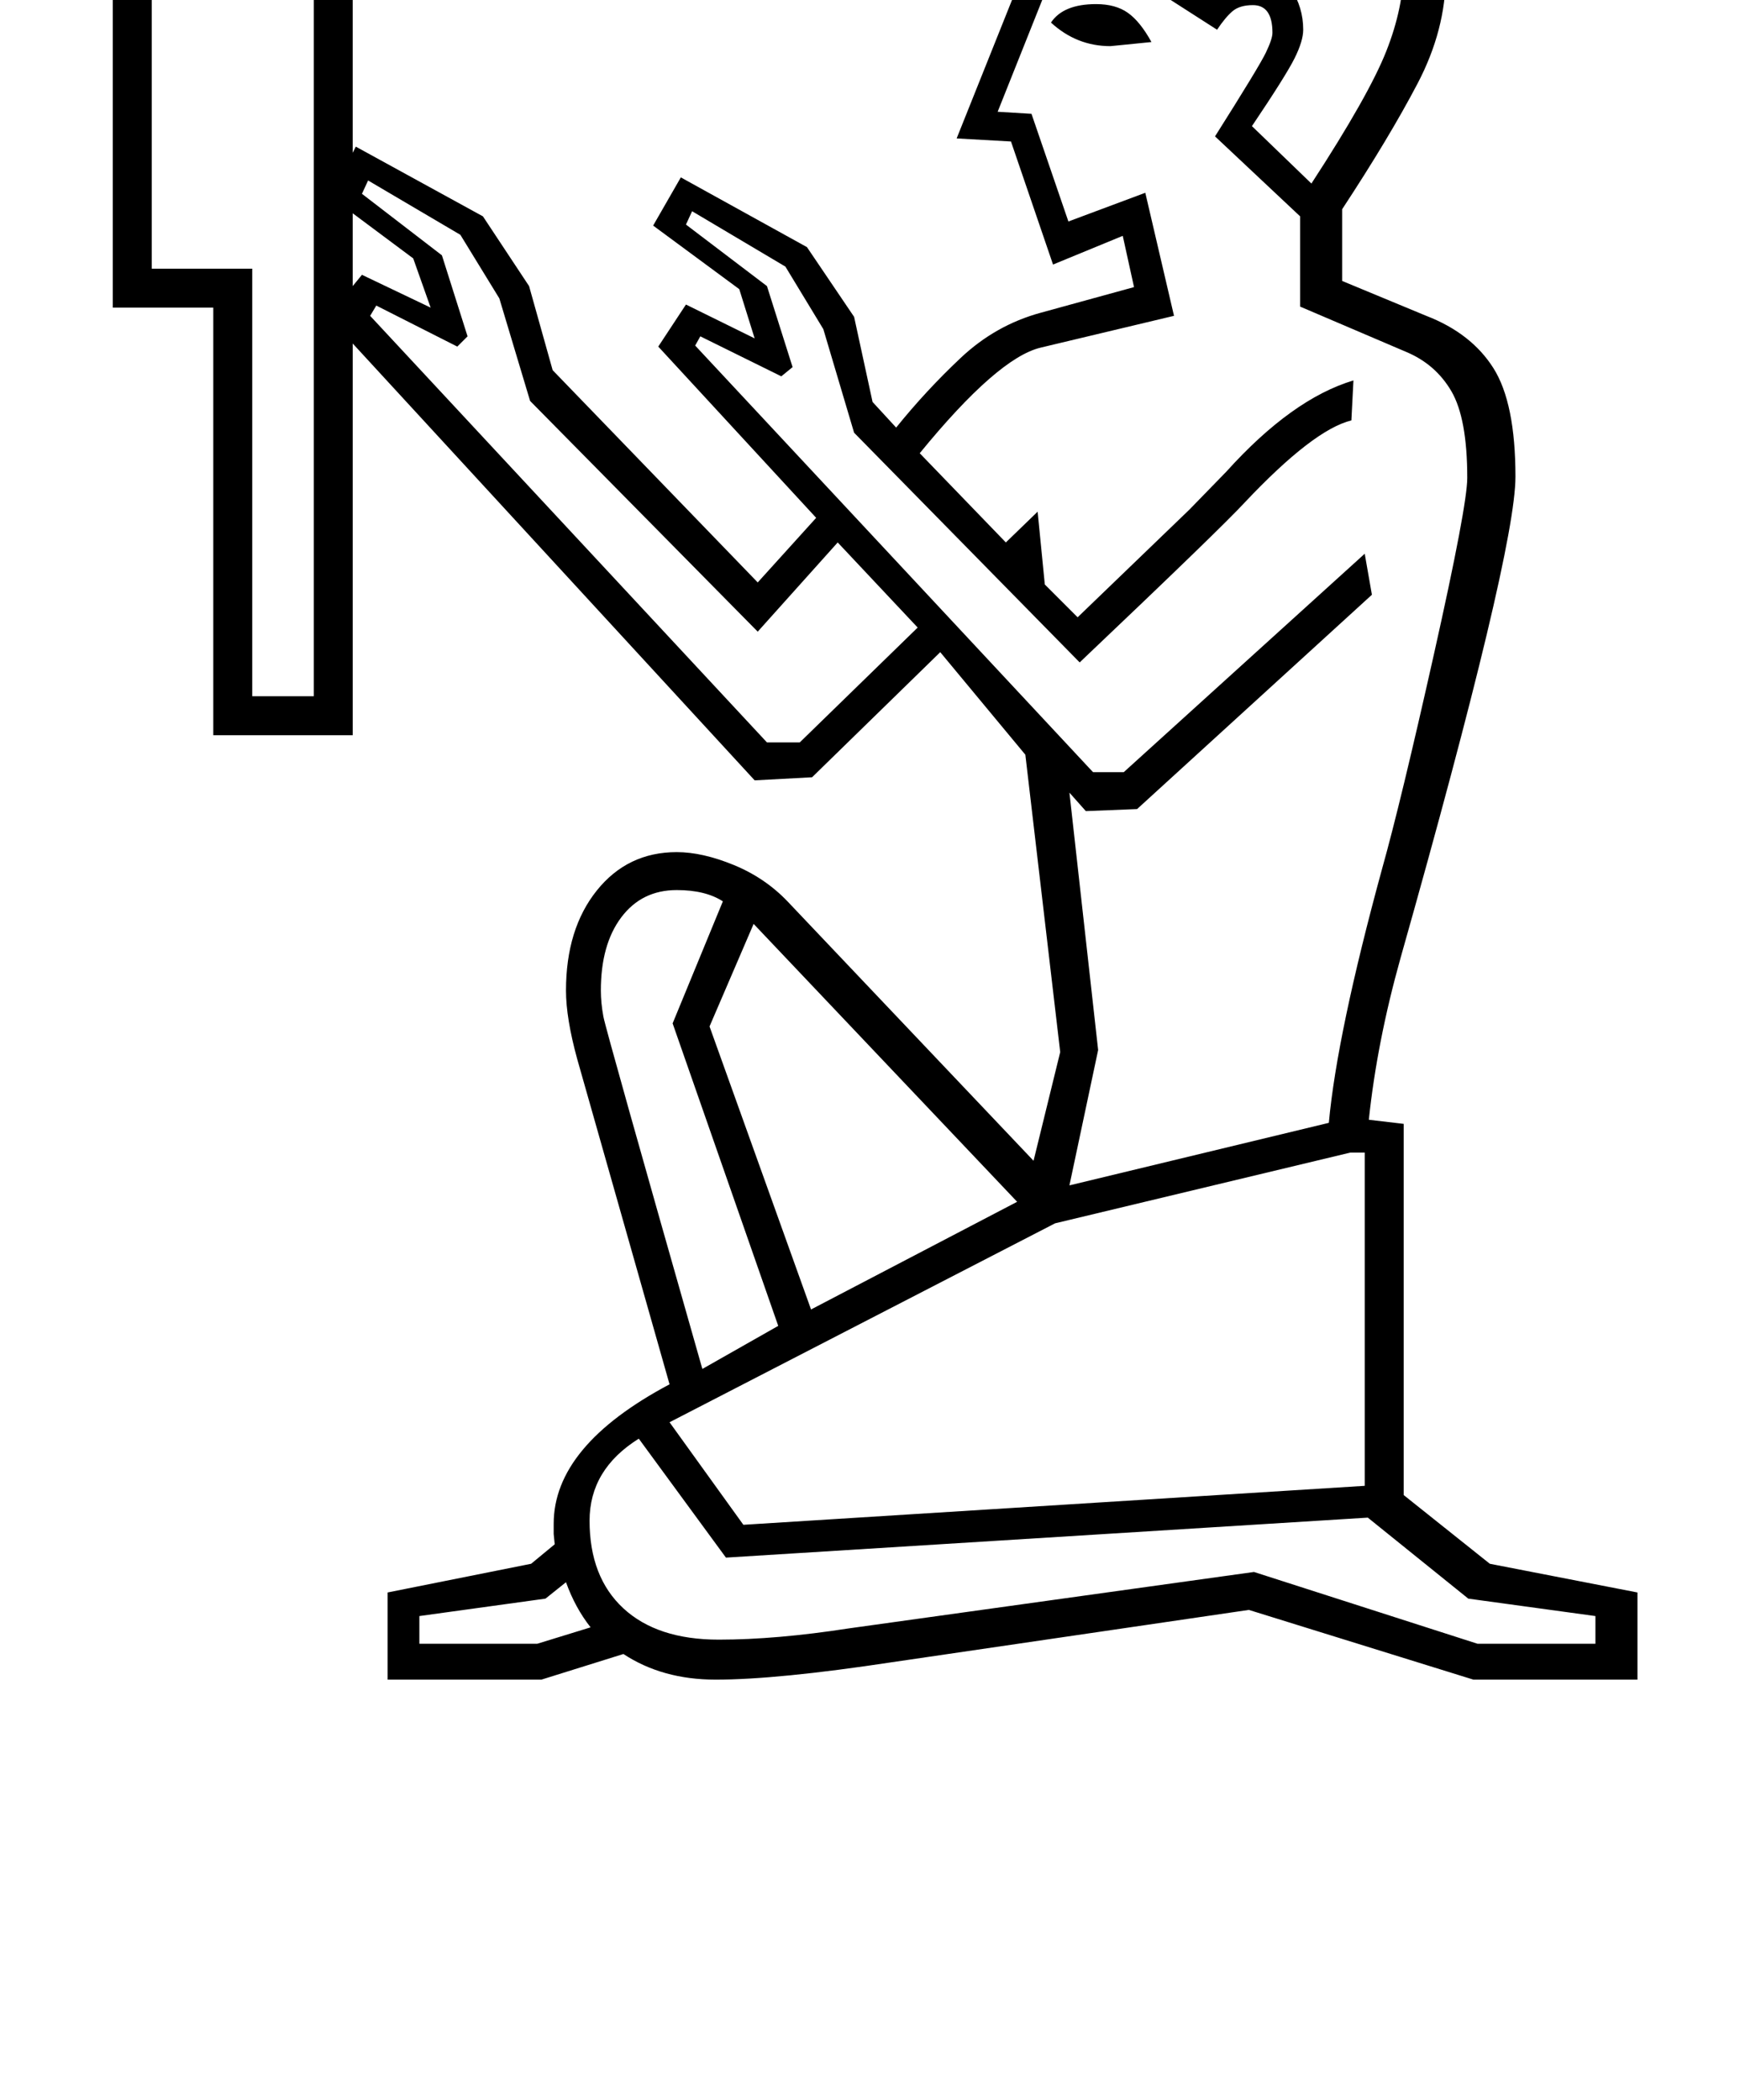 <?xml version="1.0" standalone="no"?>
<!DOCTYPE svg PUBLIC "-//W3C//DTD SVG 1.1//EN" "http://www.w3.org/Graphics/SVG/1.1/DTD/svg11.dtd" >
<svg xmlns="http://www.w3.org/2000/svg" xmlns:xlink="http://www.w3.org/1999/xlink" version="1.1" viewBox="-10 0 1697 2048">
  <g transform="matrix(1 0 0 -1 0 1638)">
   <path fill="currentColor"
d="M1468 1173q0 -73 -112 -469q-23 -82 -31 -158l34 -4v-362l84 -67l144 -28v-85h-160l-219 68l-348 -51q-112 -17 -172 -17q-52 0 -90 25l-80 -25h-150v85l140 28l23 19l-1 10v10q0 76 113 136l-90 317q-11 40 -11 67q0 60 30 97.5t78 37.5q25 0 55.5 -12.5t52.5 -35.5
l240 -253l26 106l-34 290l-83 100l-125 -122l-56 -3l-392 426v-382h-136v417h-98v712h739v-87h538v-129h-119q61 -21 101.5 -65t40.5 -107q0 -53 -27.5 -105.5t-73.5 -122.5v-70l82 -34q44 -17 65.5 -51t21.5 -106zM665 1432l-6 -13l79 -60l25 -79l-11 -9l-79 39l-5 -9
l388 -416h30l235 213l7 -40l-229 -209l-50 -2l-16 18l28 -251l-28 -132l253 61q8 87 52 248q18 64 50.5 209t32.5 172q0 58 -15.5 84.5t-44.5 38.5l-103 44v88l-83 78q43 68 49.5 81.5t6.5 19.5q0 27 -19 27q-13 0 -20 -6t-15 -18l-145 93l-69 -173l33 -2l36 -105l75 28
l28 -120l-130 -31q-42 -10 -118 -103l84 -87l31 30l7 -71l32 -32l109 105l36 37q64 71 124 89l-2 -39q-37 -9 -104 -80q-23 -25 -161 -156l-220 224l-30 101l-37 61zM334 1489l3 6l124 -68l45 -68l23 -82l200 -207l57 63l-154 167l27 41l67 -33l-15 48l-84 62l27 47l123 -68
l46 -68l18 -83l23 -25q29 36 63 68t78 44l91 25l-11 50l-68 -28l-41 120l-53 3l84 210q8 51 25 78.5t47 42.5h-745v-345zM138 1376h98v-417h60v913h1043v53h-536v87h-665v-636zM1321 514h-14l-288 -69l-376 -194l72 -100l606 38v325zM1546 62l-124 17l-98 79l-626 -39
l-85 116q-48 -30 -48 -80q0 -55 33 -85.5t93 -30.5q56 0 127 11l395 55l218 -70h115v27zM770 914l115 112l-78 83l-78 -87l-222 225l-30 100l-38 62l-90 53l-6 -13l78 -60l25 -79l-10 -10l-79 40l-6 -10l387 -416h32zM1269 1459q56 86 73 129t17 82q0 40 -28 73t-76 52.5
t-94 19.5q-96 0 -120 -82l133 -86q18 20 40 20q23 0 35 -18t12 -40q0 -11 -8.5 -28t-41.5 -66zM982 466l-257 271l-43 -100l99 -276zM695 759q-17 11 -45 11q-34 0 -54 -26.5t-20 -71.5q0 -12 2.5 -25.5t96.5 -343.5l74 42l-103 295zM566 51q-15 19 -24 44l-20 -16l-123 -17
v-27h115zM334 1430v-71l9 11l67 -32l-17 48zM1113 1597l-40 -4q-33 0 -58 23q12 18 44 18q19 0 31 -8.5t23 -28.5z" />
  </g>

</svg>

